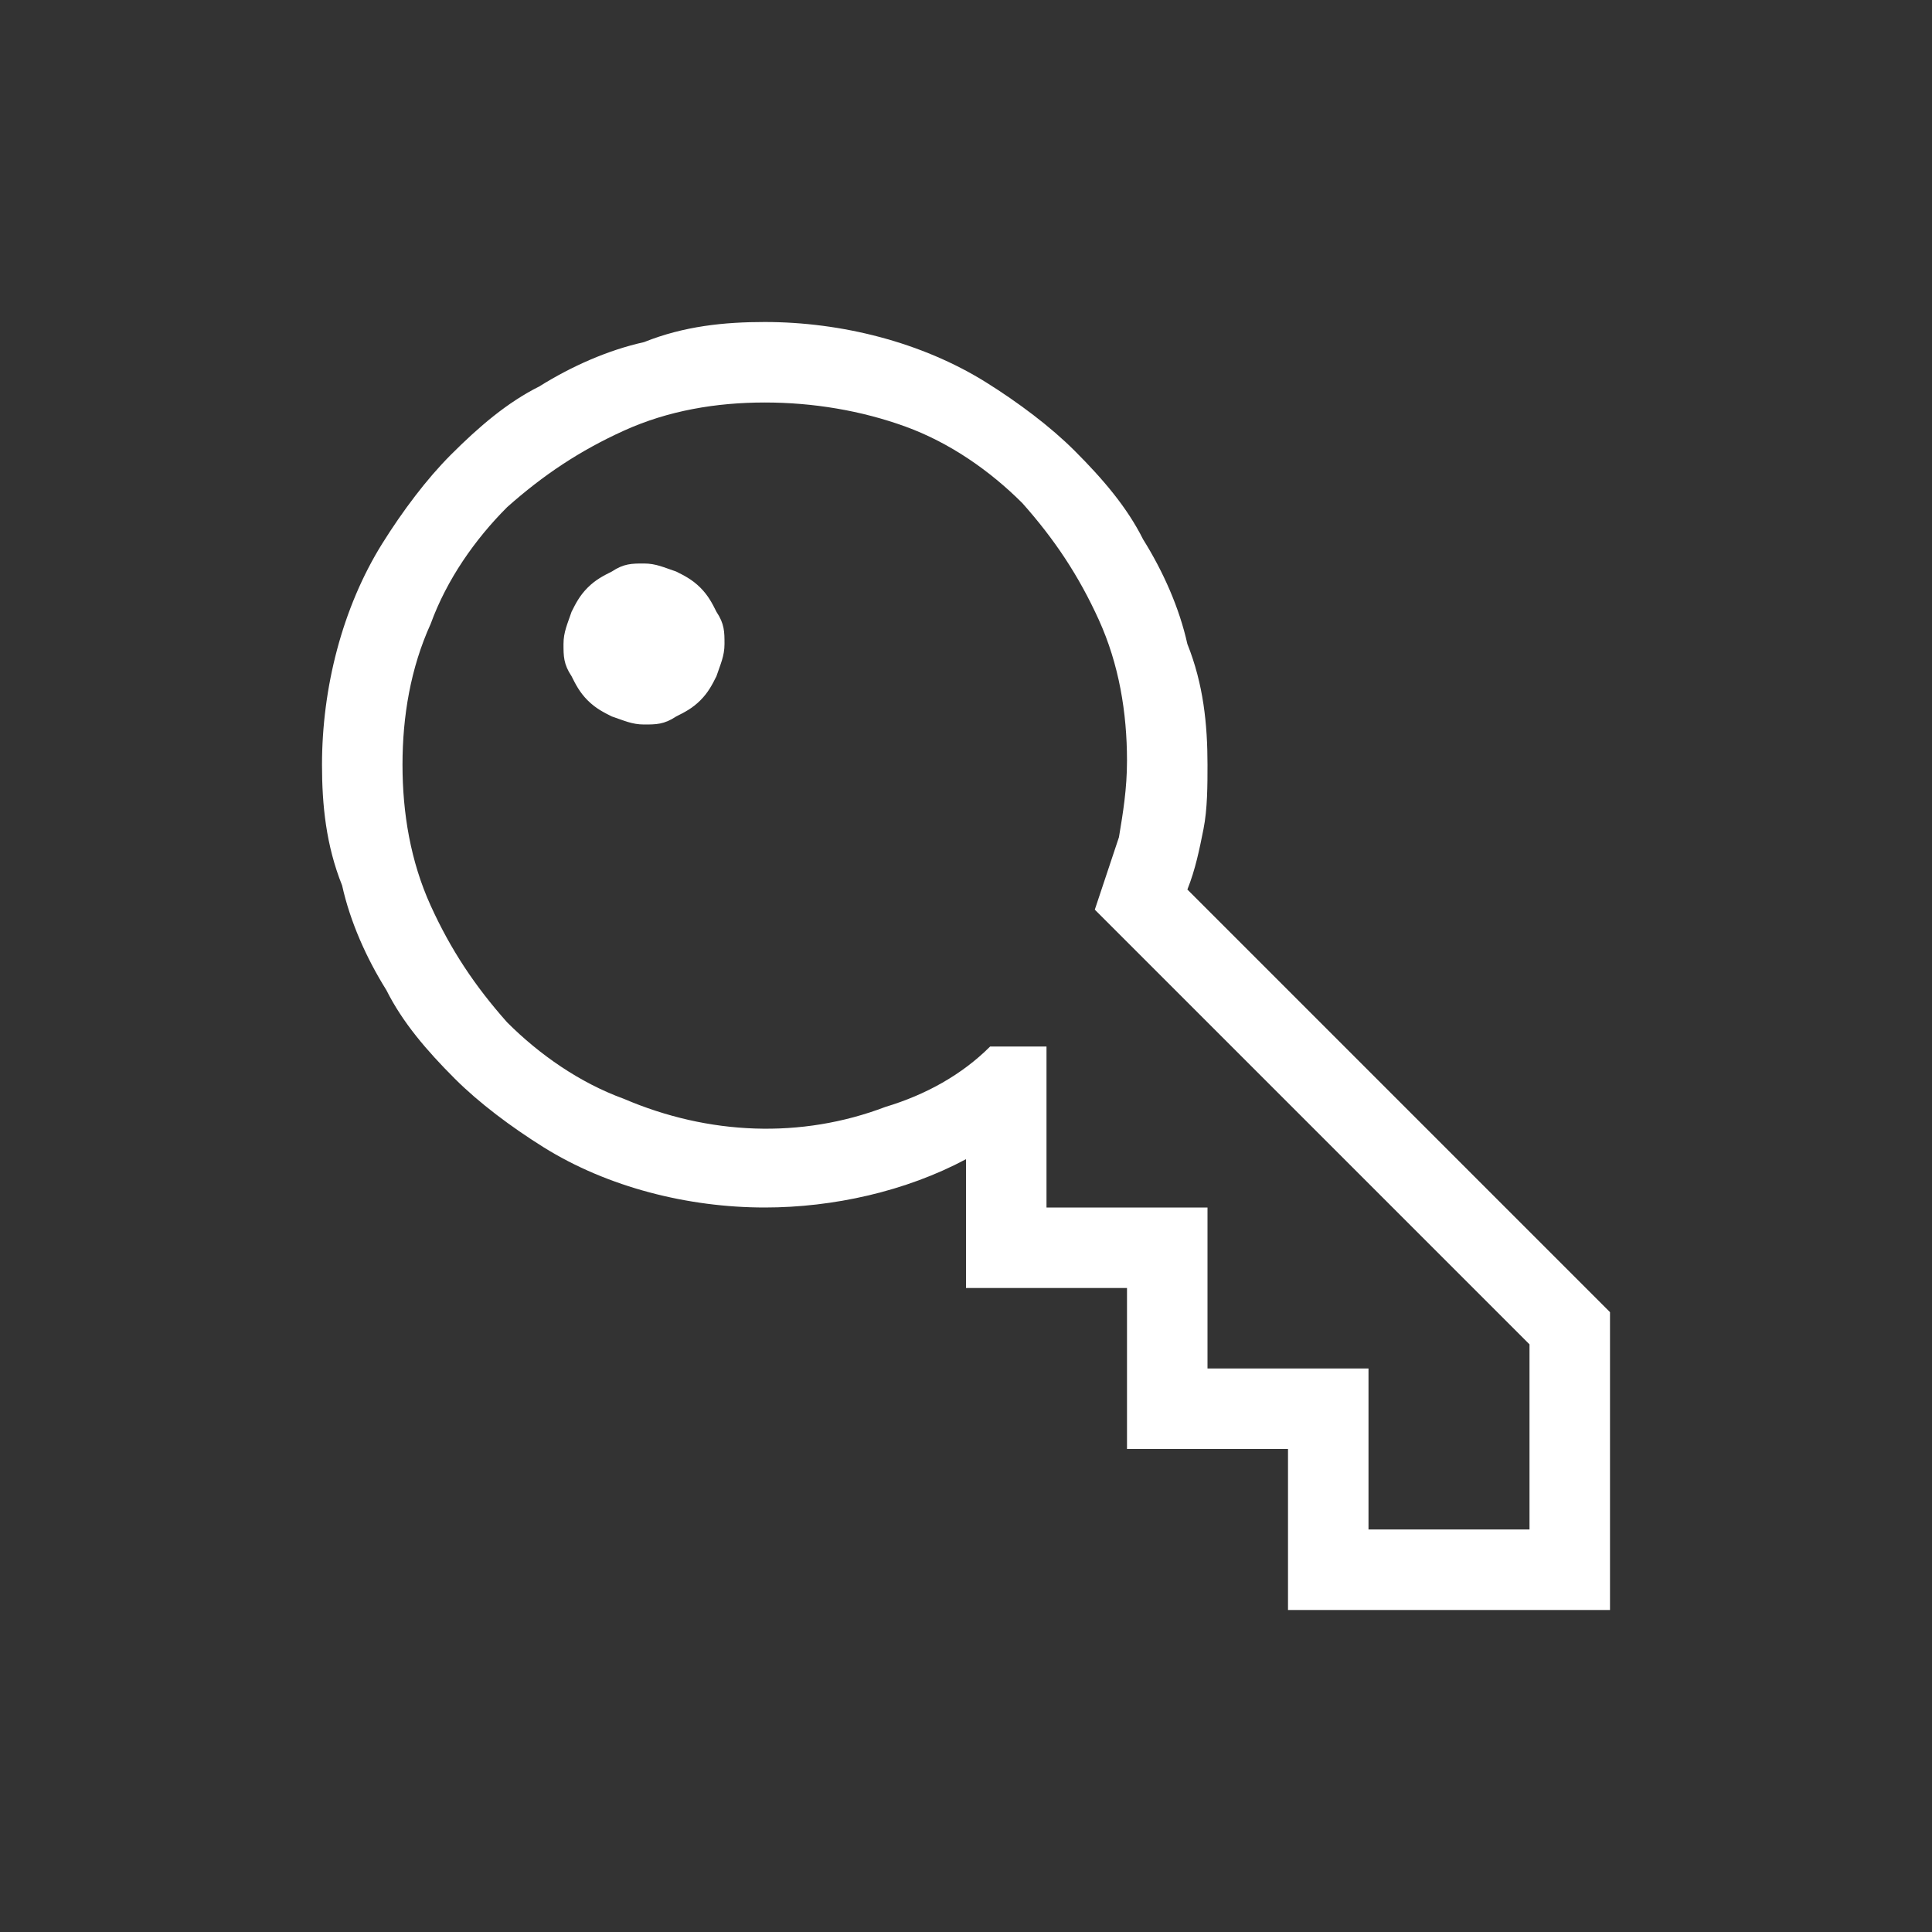 <?xml version="1.0" encoding="utf-8"?>
<!-- Generator: Adobe Illustrator 28.1.0, SVG Export Plug-In . SVG Version: 6.00 Build 0)  -->
<svg version="1.1" id="Ebene_1" xmlns="http://www.w3.org/2000/svg" xmlns:xlink="http://www.w3.org/1999/xlink" x="0px" y="0px"
	 viewBox="0 0 48 48" style="enable-background:new 0 0 48 48;" xml:space="preserve">
<rect x="0" y="0" width="48" height="48" fill="#333333" stroke="none"/>
<style type="text/css">
	.st0{fill:#FFFFFF;}
</style>
<path class="st0" d="M40,32.6V40h-8v-4h-4v-4h-4v-3.2c-1.5,0.8-3.3,1.2-5,1.2c-1.9,0-3.9-0.5-5.5-1.5c-0.8-0.5-1.6-1.1-2.2-1.7
	c-0.7-0.7-1.3-1.4-1.7-2.2c-0.5-0.8-0.9-1.7-1.1-2.6C8.1,21,8,20,8,19c0-1.9,0.5-3.9,1.5-5.5c0.5-0.8,1.1-1.6,1.7-2.2
	c0.7-0.7,1.4-1.3,2.2-1.7c0.8-0.5,1.7-0.9,2.6-1.1C17,8.1,18,8,19,8c1.9,0,3.9,0.5,5.5,1.5c0.8,0.5,1.6,1.1,2.2,1.7
	c0.7,0.7,1.3,1.4,1.7,2.2c0.5,0.8,0.9,1.7,1.1,2.6C29.9,17,30,18,30,19c0,0.5,0,1.1-0.1,1.6c-0.1,0.5-0.2,1-0.4,1.5L40,32.6z
	 M38,33.4L27.2,22.6c0.2-0.6,0.4-1.2,0.6-1.8c0.1-0.6,0.2-1.2,0.2-1.9c0-1.2-0.2-2.4-0.7-3.5c-0.5-1.1-1.1-2-1.9-2.9
	c-0.8-0.8-1.8-1.5-2.9-1.9C21.4,10.2,20.2,10,19,10c-1.2,0-2.4,0.2-3.5,0.7c-1.1,0.5-2,1.1-2.9,1.9c-0.8,0.8-1.5,1.8-1.9,2.9
	C10.2,16.6,10,17.8,10,19c0,1.2,0.2,2.4,0.7,3.5c0.5,1.1,1.1,2,1.9,2.9c0.8,0.8,1.8,1.5,2.9,1.9c2.1,0.9,4.4,1,6.5,0.2
	c1-0.3,1.9-0.8,2.6-1.5H26v4h4v4h4v4h4V33.4z M16,14c0.3,0,0.5,0.1,0.8,0.2c0.2,0.1,0.4,0.2,0.6,0.4c0.2,0.2,0.3,0.4,0.4,0.6
	C18,15.5,18,15.7,18,16c0,0.3-0.1,0.5-0.2,0.8c-0.1,0.2-0.2,0.4-0.4,0.6c-0.2,0.2-0.4,0.3-0.6,0.4C16.5,18,16.3,18,16,18
	c-0.3,0-0.5-0.1-0.8-0.2c-0.2-0.1-0.4-0.2-0.6-0.4c-0.2-0.2-0.3-0.4-0.4-0.6C14,16.5,14,16.3,14,16c0-0.3,0.1-0.5,0.2-0.8
	c0.1-0.2,0.2-0.4,0.4-0.6c0.2-0.2,0.4-0.3,0.6-0.4C15.5,14,15.7,14,16,14z"/>
</svg>
